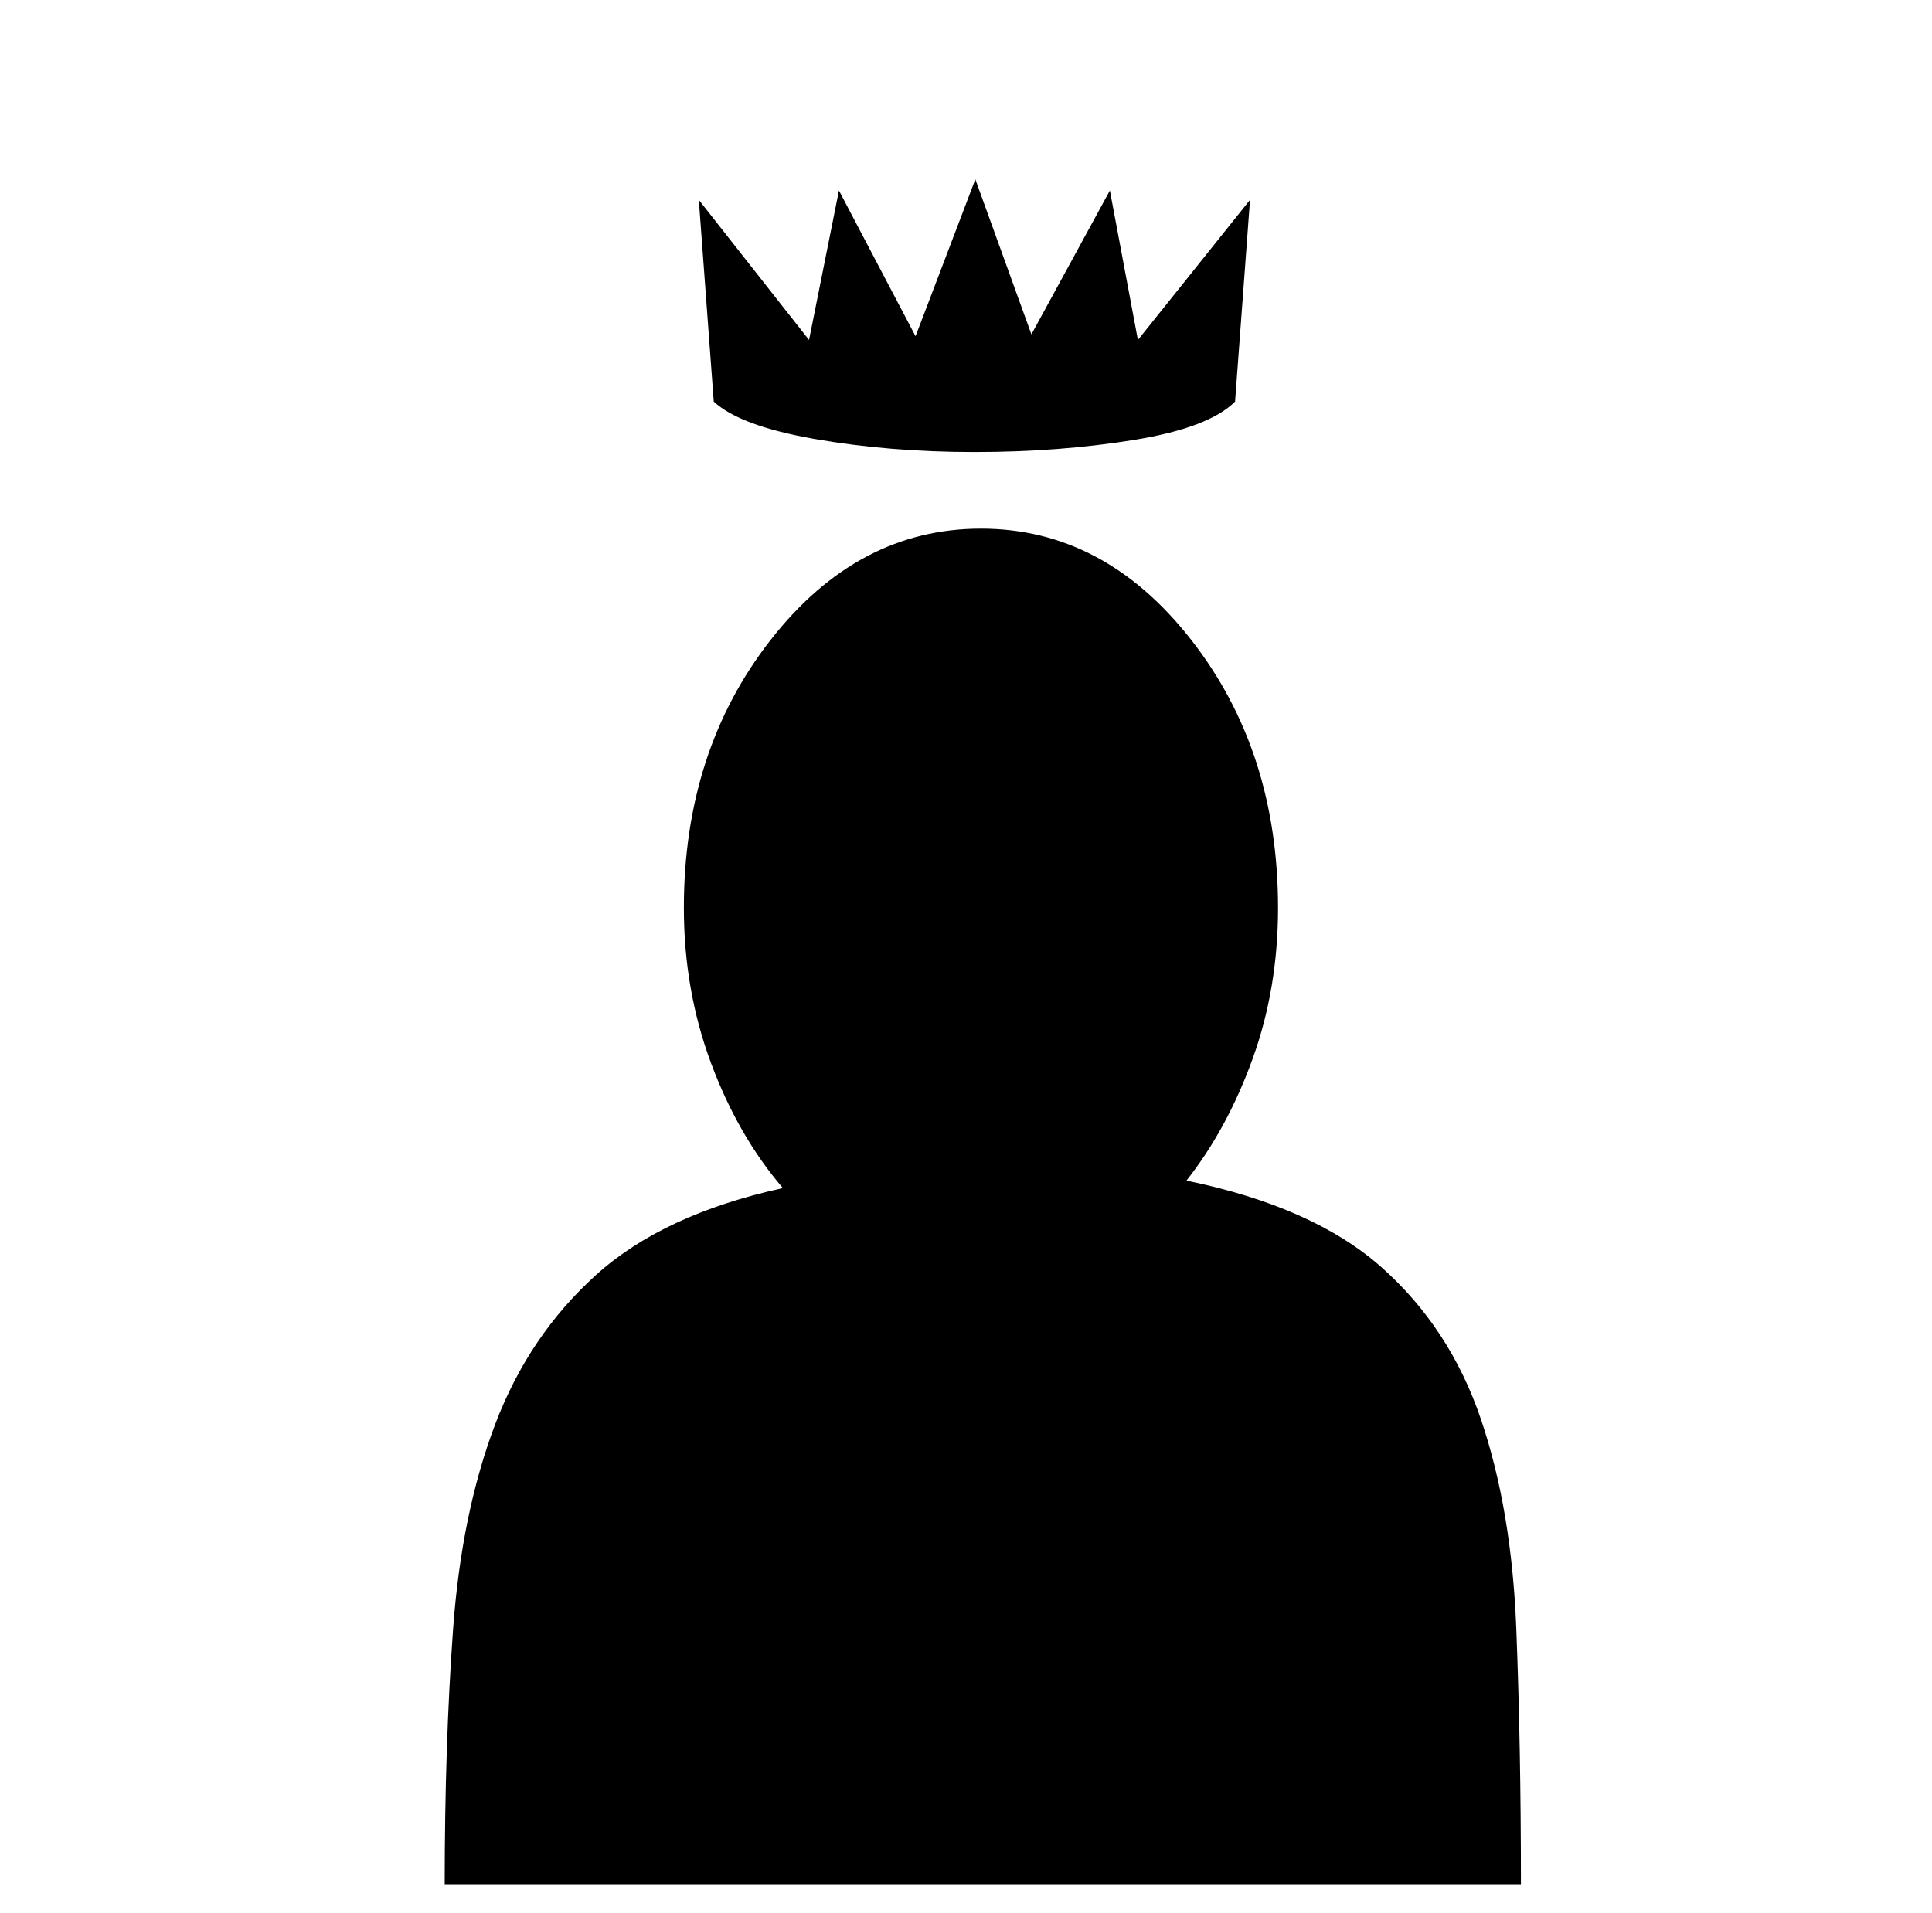 <svg xmlns="http://www.w3.org/2000/svg" viewBox="-10 0 1034 1024"><path d="m512 96-32 84-41-78-16 80-59-75 8 108q14 13 54 20t85.5 7 85.5-6.5 54-20.5l8-108-60 75-15-80-42 77zm3 187q-66 0-112.5 59.5T356 486q0 44 14.5 83t38.5 67q-64 14-100 46.5t-54 80T232.5 872t-4.5 137h576q0-74-2.5-137.5t-19-112-53-81T625 632q22-28 35.5-65.5T674 486q0-84-46.5-143.5T515 283z"/></svg>